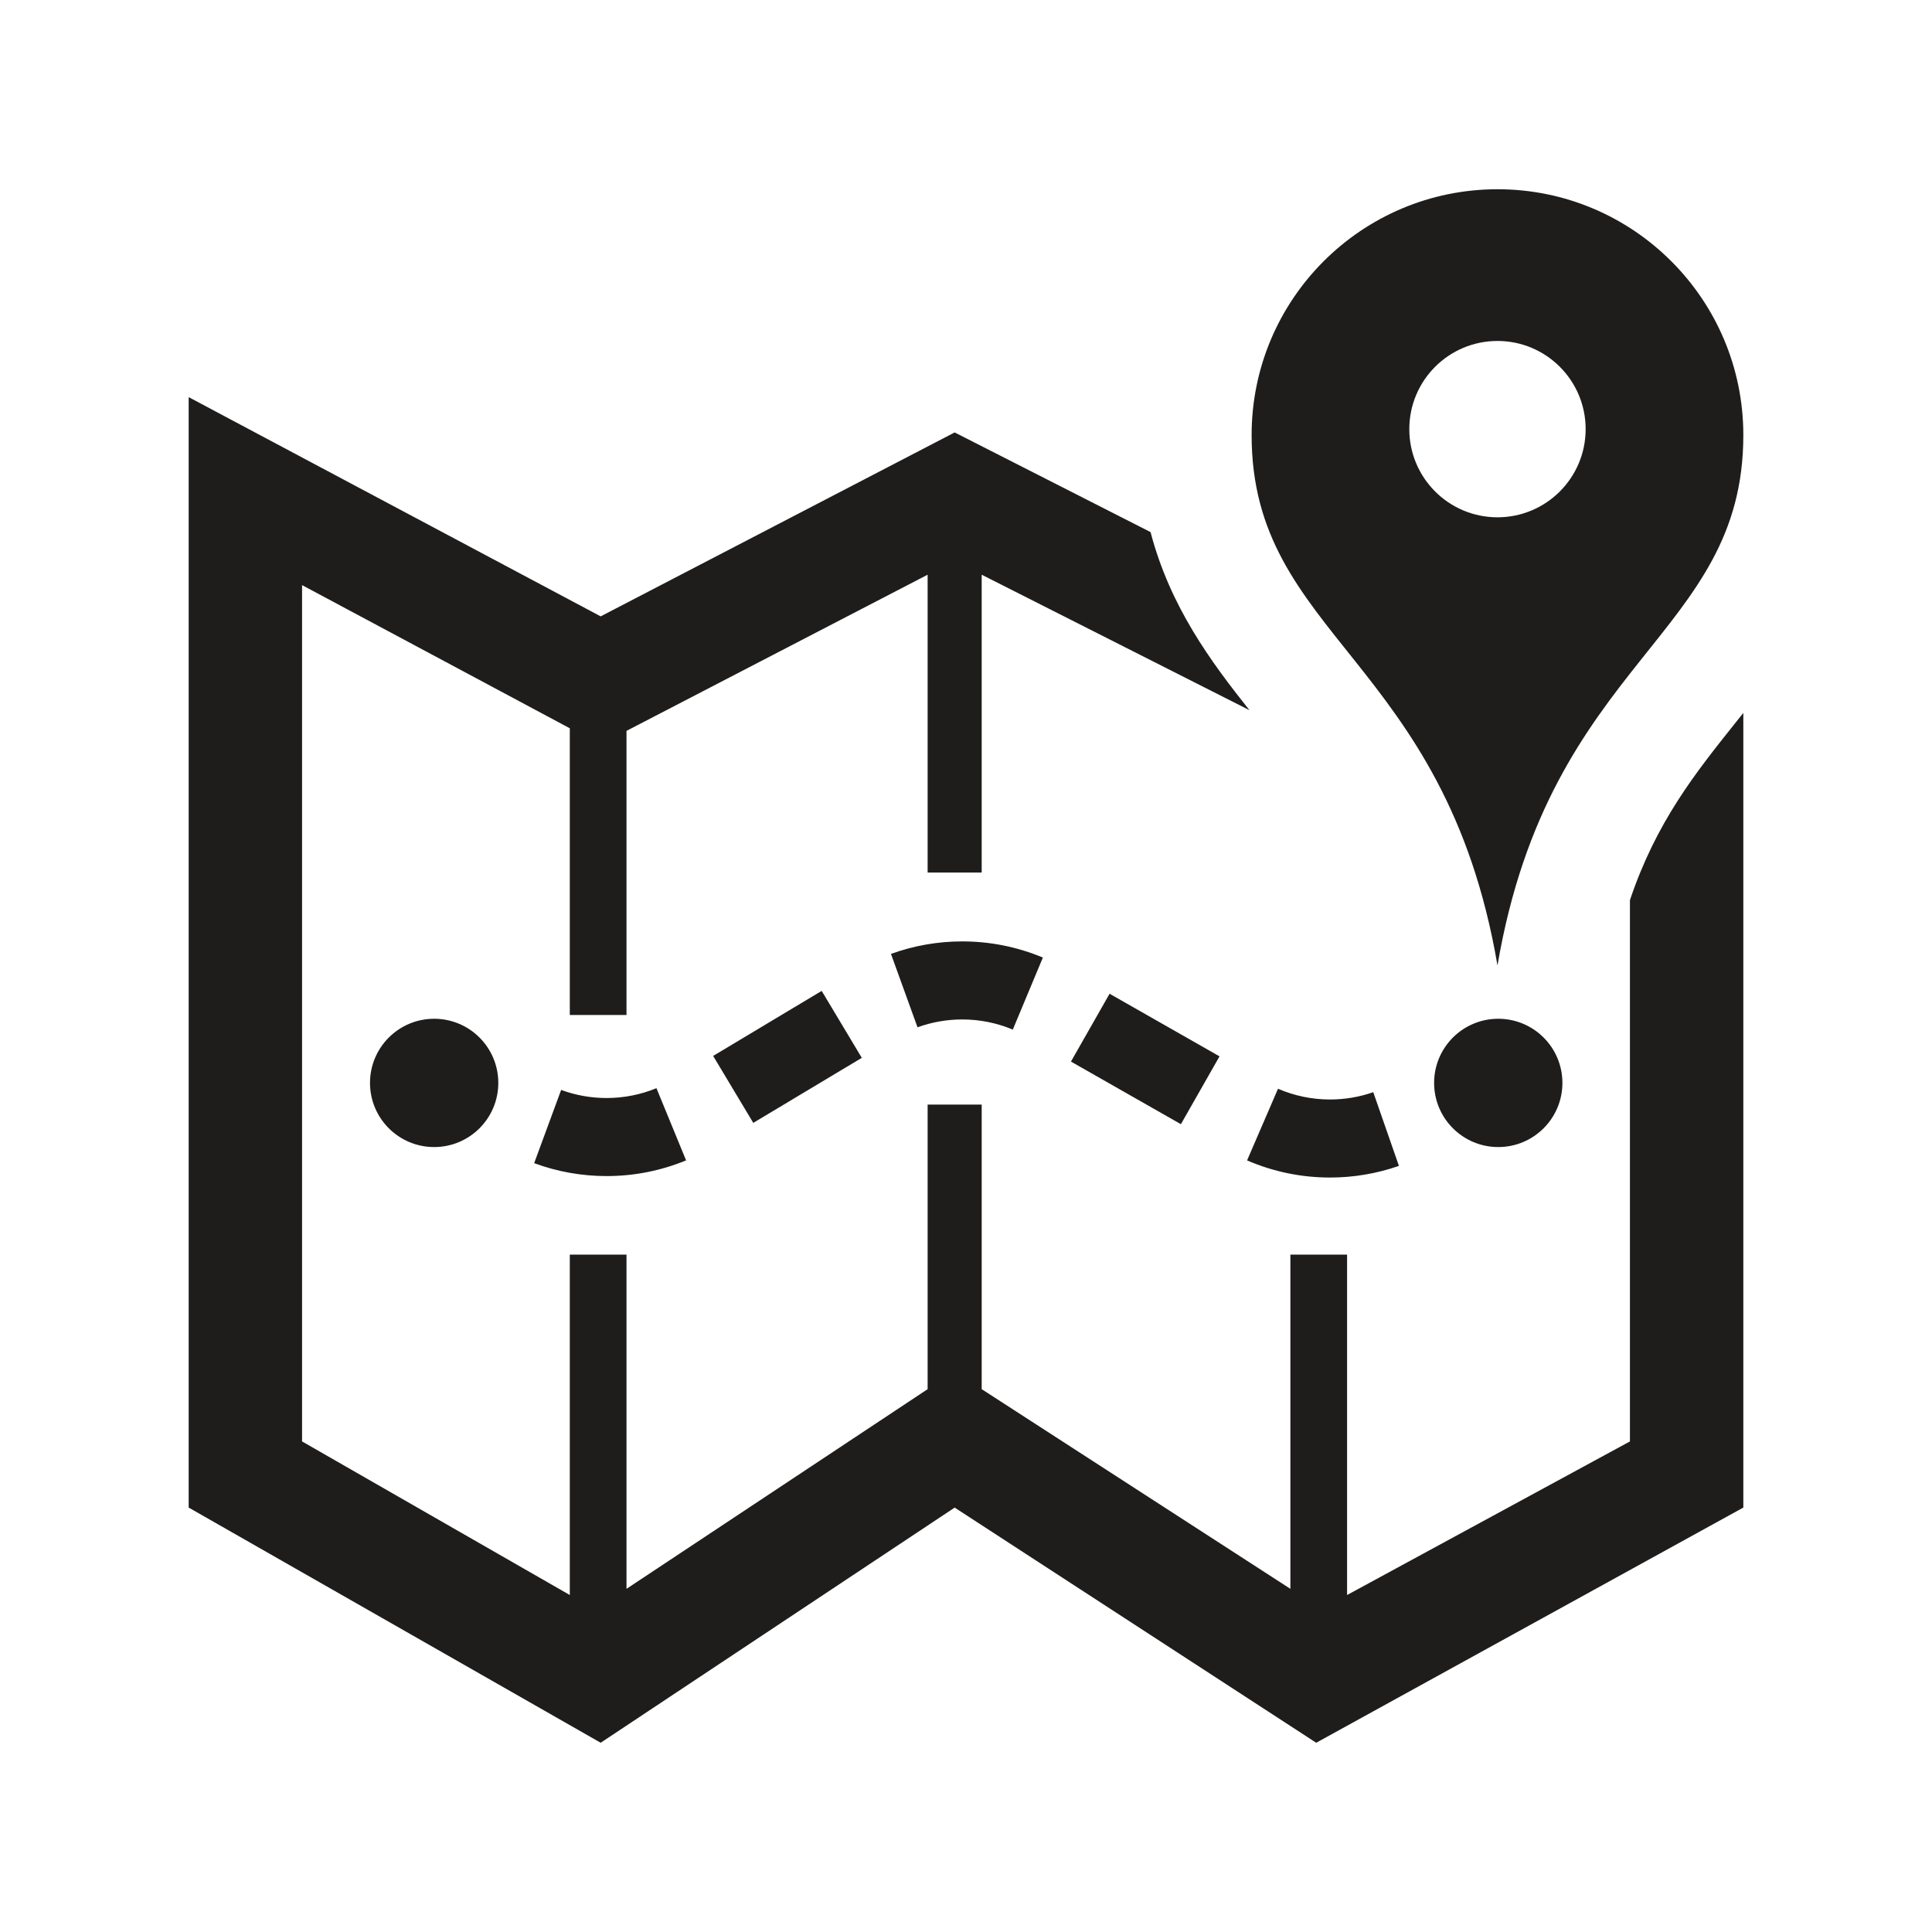 <?xml version="1.0" encoding="utf-8"?>

<!-- The icon can be used freely in both personal and commercial projects with no attribution required, but always appreciated. 
You may NOT sub-license, resell, rent, redistribute or otherwise transfer the icon without express written permission from iconmonstr.com -->

<!DOCTYPE svg PUBLIC "-//W3C//DTD SVG 1.1//EN" "http://www.w3.org/Graphics/SVG/1.1/DTD/svg11.dtd">
<svg version="1.1" xmlns="http://www.w3.org/2000/svg" xmlns:xlink="http://www.w3.org/1999/xlink" x="0px" y="0px"
	 width="512px" height="512px" viewBox="0 0 512 512" enable-background="new 0 0 512 512" xml:space="preserve">
<path  fill="#1F1D1C" id="map-2-icon" d="M352.475,312.059c-7.611,0-15.009-1.527-21.987-4.541l8.197-18.99c4.376,1.889,9.015,2.846,13.79,2.846
	c3.912,0,7.766-0.65,11.452-1.936l6.803,19.533C364.851,311.02,358.708,312.059,352.475,312.059z M160.743,311.672
	c-6.571,0-13.026-1.152-19.186-3.424l7.152-19.406c3.862,1.424,7.912,2.145,12.033,2.145c4.562,0,9.011-0.877,13.223-2.605
	l7.855,19.135C175.105,310.273,168.013,311.672,160.743,311.672z M312.95,297.92l-29.136-16.592l10.235-17.975l29.137,16.592
	L312.95,297.92z M199.626,297.574l-10.633-17.742l28.761-17.236l10.633,17.744L199.626,297.574z M268.403,272.852
	c-4.266-1.781-8.776-2.686-13.407-2.686c-4.053,0.002-8.039,0.701-11.845,2.078l-7.037-19.451c6.069-2.195,12.421-3.31,18.88-3.311
	c7.383,0,14.573,1.44,21.378,4.279L268.403,272.852z M397.055,269.982c-9.389,0-17,7.611-17,17s7.611,17,17,17s17-7.611,17-17
	S406.443,269.982,397.055,269.982z M115.055,269.982c-9.389,0-17,7.611-17,17s7.611,17,17,17s17-7.611,17-17
	S124.443,269.982,115.055,269.982z M462,115.305c0-35.98-29.171-65.152-65.152-65.152c-35.983,0-65.155,29.172-65.155,65.152
	c0,53.506,51.245,59.164,65.155,140.542C410.758,174.467,462,168.811,462,115.305z M373.481,113.726
	c0-12.905,10.46-23.367,23.366-23.367c12.904,0,23.365,10.462,23.365,23.367c0,12.903-10.461,23.364-23.365,23.364
	C383.941,137.09,373.481,126.629,373.481,113.726z M431.95,238.541v143.451l-74.962,40.703v-90.213h-15.023v88.572l-81.806-52.91
	v-75.412h-14.328v75.412l-79.801,52.91v-88.572h-15.027v90.213L80.05,381.992V155.06l70.953,37.941v75.981h15.027V193.69
	l79.801-41.385v78.927h14.328v-78.927l70.951,35.894c-10.294-12.968-21.006-27.419-26.202-47.19L252.995,114.6l-93.811,48.743
	L50,105.243V399.52l109.185,62.328l93.811-62.32l95.814,62.32L462,399.52V188.932c-0.664,0.834-1.326,1.664-1.983,2.487
	C449.235,204.918,438.911,217.856,431.95,238.541z"/>
</svg>
